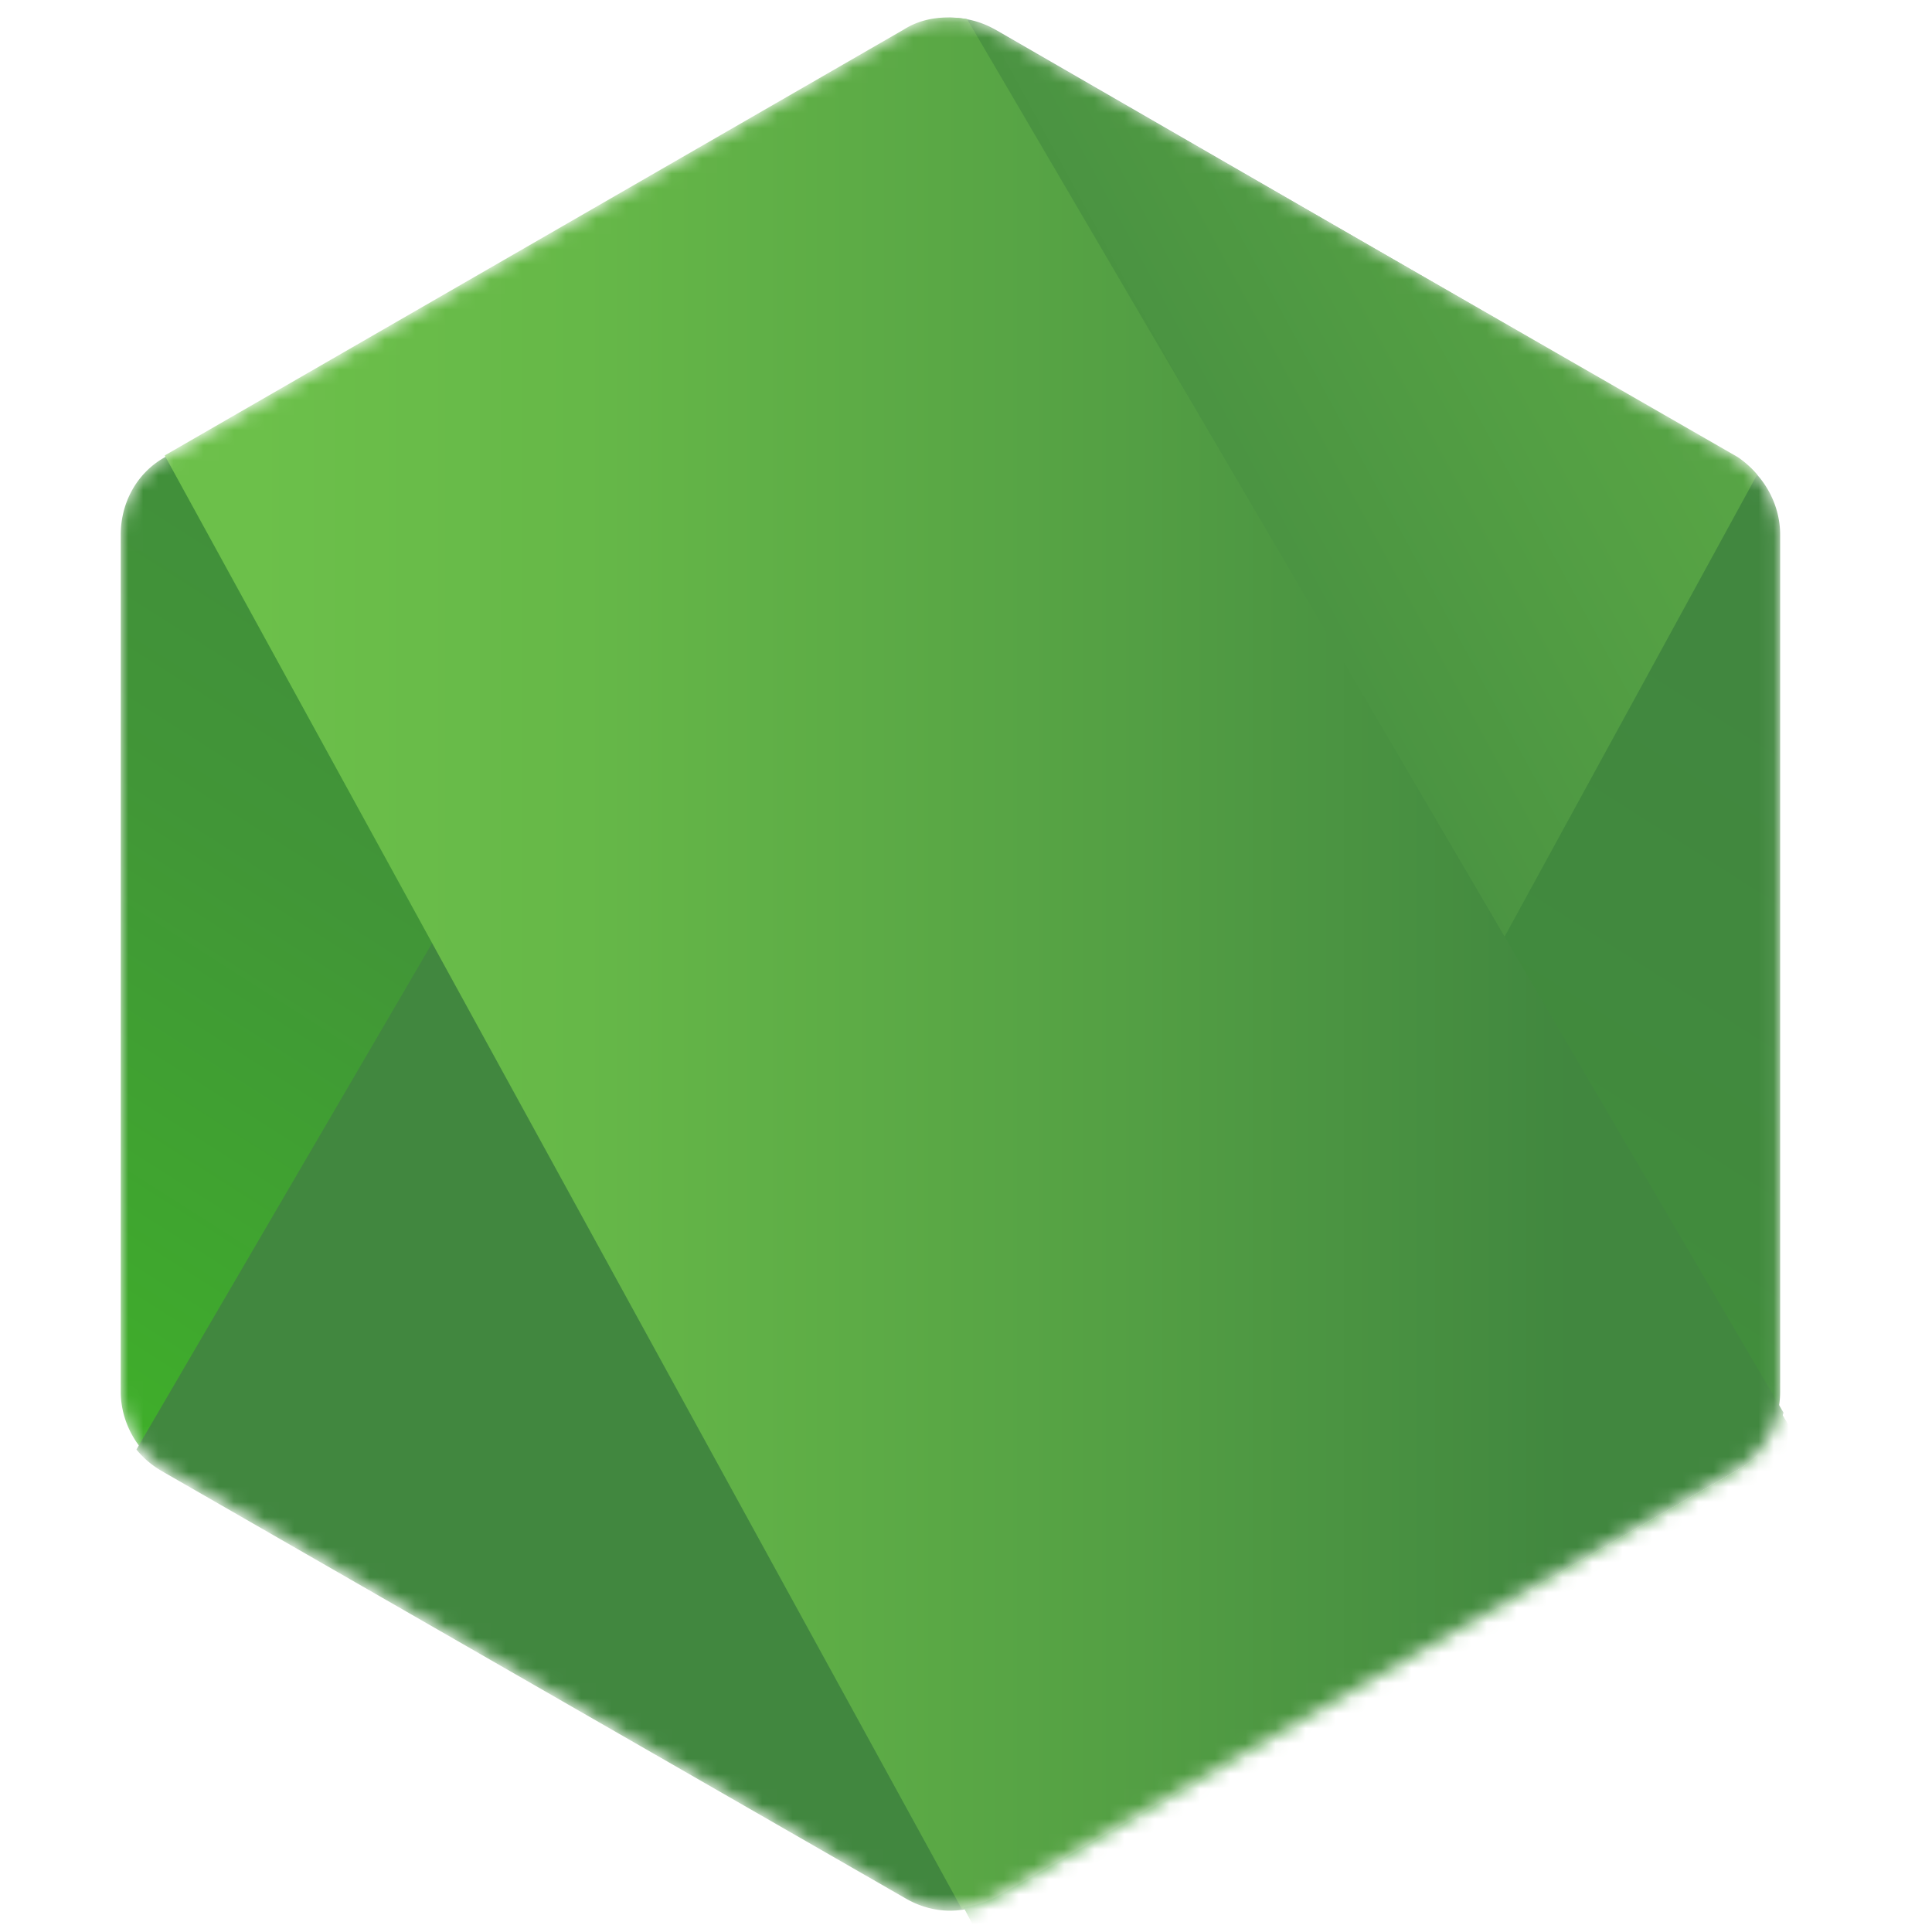 <svg width="128" height="128" fill="none" xmlns="http://www.w3.org/2000/svg"><mask id="a" style="mask-type:alpha" maskUnits="userSpaceOnUse" x="8" y="1" width="110" height="126"><path d="M65.934 1.959a6.007 6.007 0 0 0-5.944 0L10.917 30.294C9.049 31.345 8 33.322 8 35.425v56.776c0 2.098 1.164 4.081 2.918 5.13l49.077 28.325a6.004 6.004 0 0 0 5.95 0l49.077-28.325c1.863-1.049 2.917-3.032 2.917-5.13V35.415c0-2.099-1.169-4.082-2.917-5.13L65.939 1.958h-.005Z" fill="#fff"/></mask><g mask="url(#a)"><path d="M65.934 1.959a6.007 6.007 0 0 0-5.944 0L10.917 30.295C9.049 31.344 8 33.322 8 35.425v56.776c0 2.098 1.164 4.081 2.918 5.13l49.077 28.326a6.014 6.014 0 0 0 5.95 0l49.077-28.326c1.863-1.049 2.917-3.032 2.917-5.13V35.415c0-2.099-1.169-4.082-2.917-5.13L65.939 1.958h-.005Z" fill="url(#b)"/><path d="M115.131 30.284 65.825 1.96a8.093 8.093 0 0 0-1.514-.585L9.039 96.037a6.166 6.166 0 0 0 1.633 1.399l49.312 28.33c1.399.82 3.033 1.049 4.546.585l51.885-94.903a6.106 6.106 0 0 0-1.284-1.164Z" fill="url(#c)"/><path fill-rule="evenodd" clip-rule="evenodd" d="M115.251 97.326c1.394-.82 2.443-2.218 2.913-3.732L64.071 1.264c-1.399-.234-2.918-.12-4.196.695L10.912 30.175l52.81 96.296a8.213 8.213 0 0 0 2.212-.7l49.312-28.445h.005Z" fill="url(#d)"/><path fill-rule="evenodd" clip-rule="evenodd" d="m115.251 97.326-49.197 28.33a7.037 7.037 0 0 1-2.213.7l.93 1.748 54.557-31.592v-.7l-1.399-2.332c-.23 1.633-1.279 3.027-2.683 3.846h.005Z" fill="url(#e)"/><path fill-rule="evenodd" clip-rule="evenodd" d="m115.251 97.326-49.197 28.33a7.037 7.037 0 0 1-2.213.7l.93 1.748 54.557-31.592v-.7l-1.399-2.332c-.23 1.633-1.279 3.027-2.683 3.846h.005Z" fill="url(#f)"/></g><defs><linearGradient id="b" x1="82.96" y1="23.081" x2="29.164" y2="107.608" gradientUnits="userSpaceOnUse"><stop stop-color="#41873F"/><stop offset=".329" stop-color="#418B3D"/><stop offset=".635" stop-color="#419637"/><stop offset=".932" stop-color="#3FA92D"/><stop offset="1" stop-color="#3FAE2A"/></linearGradient><linearGradient id="c" x1="55.511" y1="70.452" x2="190.242" y2="-2.744" gradientUnits="userSpaceOnUse"><stop offset=".138" stop-color="#41873F"/><stop offset=".403" stop-color="#54A044"/><stop offset=".714" stop-color="#66B848"/><stop offset=".908" stop-color="#6CC04A"/></linearGradient><linearGradient id="d" x1="6.204" y1="63.808" x2="119.771" y2="63.808" gradientUnits="userSpaceOnUse"><stop offset=".092" stop-color="#6CC04A"/><stop offset=".286" stop-color="#66B848"/><stop offset=".597" stop-color="#54A044"/><stop offset=".862" stop-color="#41873F"/></linearGradient><linearGradient id="e" x1="6.204" y1="110.886" x2="119.771" y2="110.886" gradientUnits="userSpaceOnUse"><stop offset=".092" stop-color="#6CC04A"/><stop offset=".286" stop-color="#66B848"/><stop offset=".597" stop-color="#54A044"/><stop offset=".862" stop-color="#41873F"/></linearGradient><linearGradient id="f" x1="136.317" y1="20.399" x2="107.542" y2="171.158" gradientUnits="userSpaceOnUse"><stop stop-color="#41873F"/><stop offset=".329" stop-color="#418B3D"/><stop offset=".635" stop-color="#419637"/><stop offset=".932" stop-color="#3FA92D"/><stop offset="1" stop-color="#3FAE2A"/></linearGradient></defs></svg>